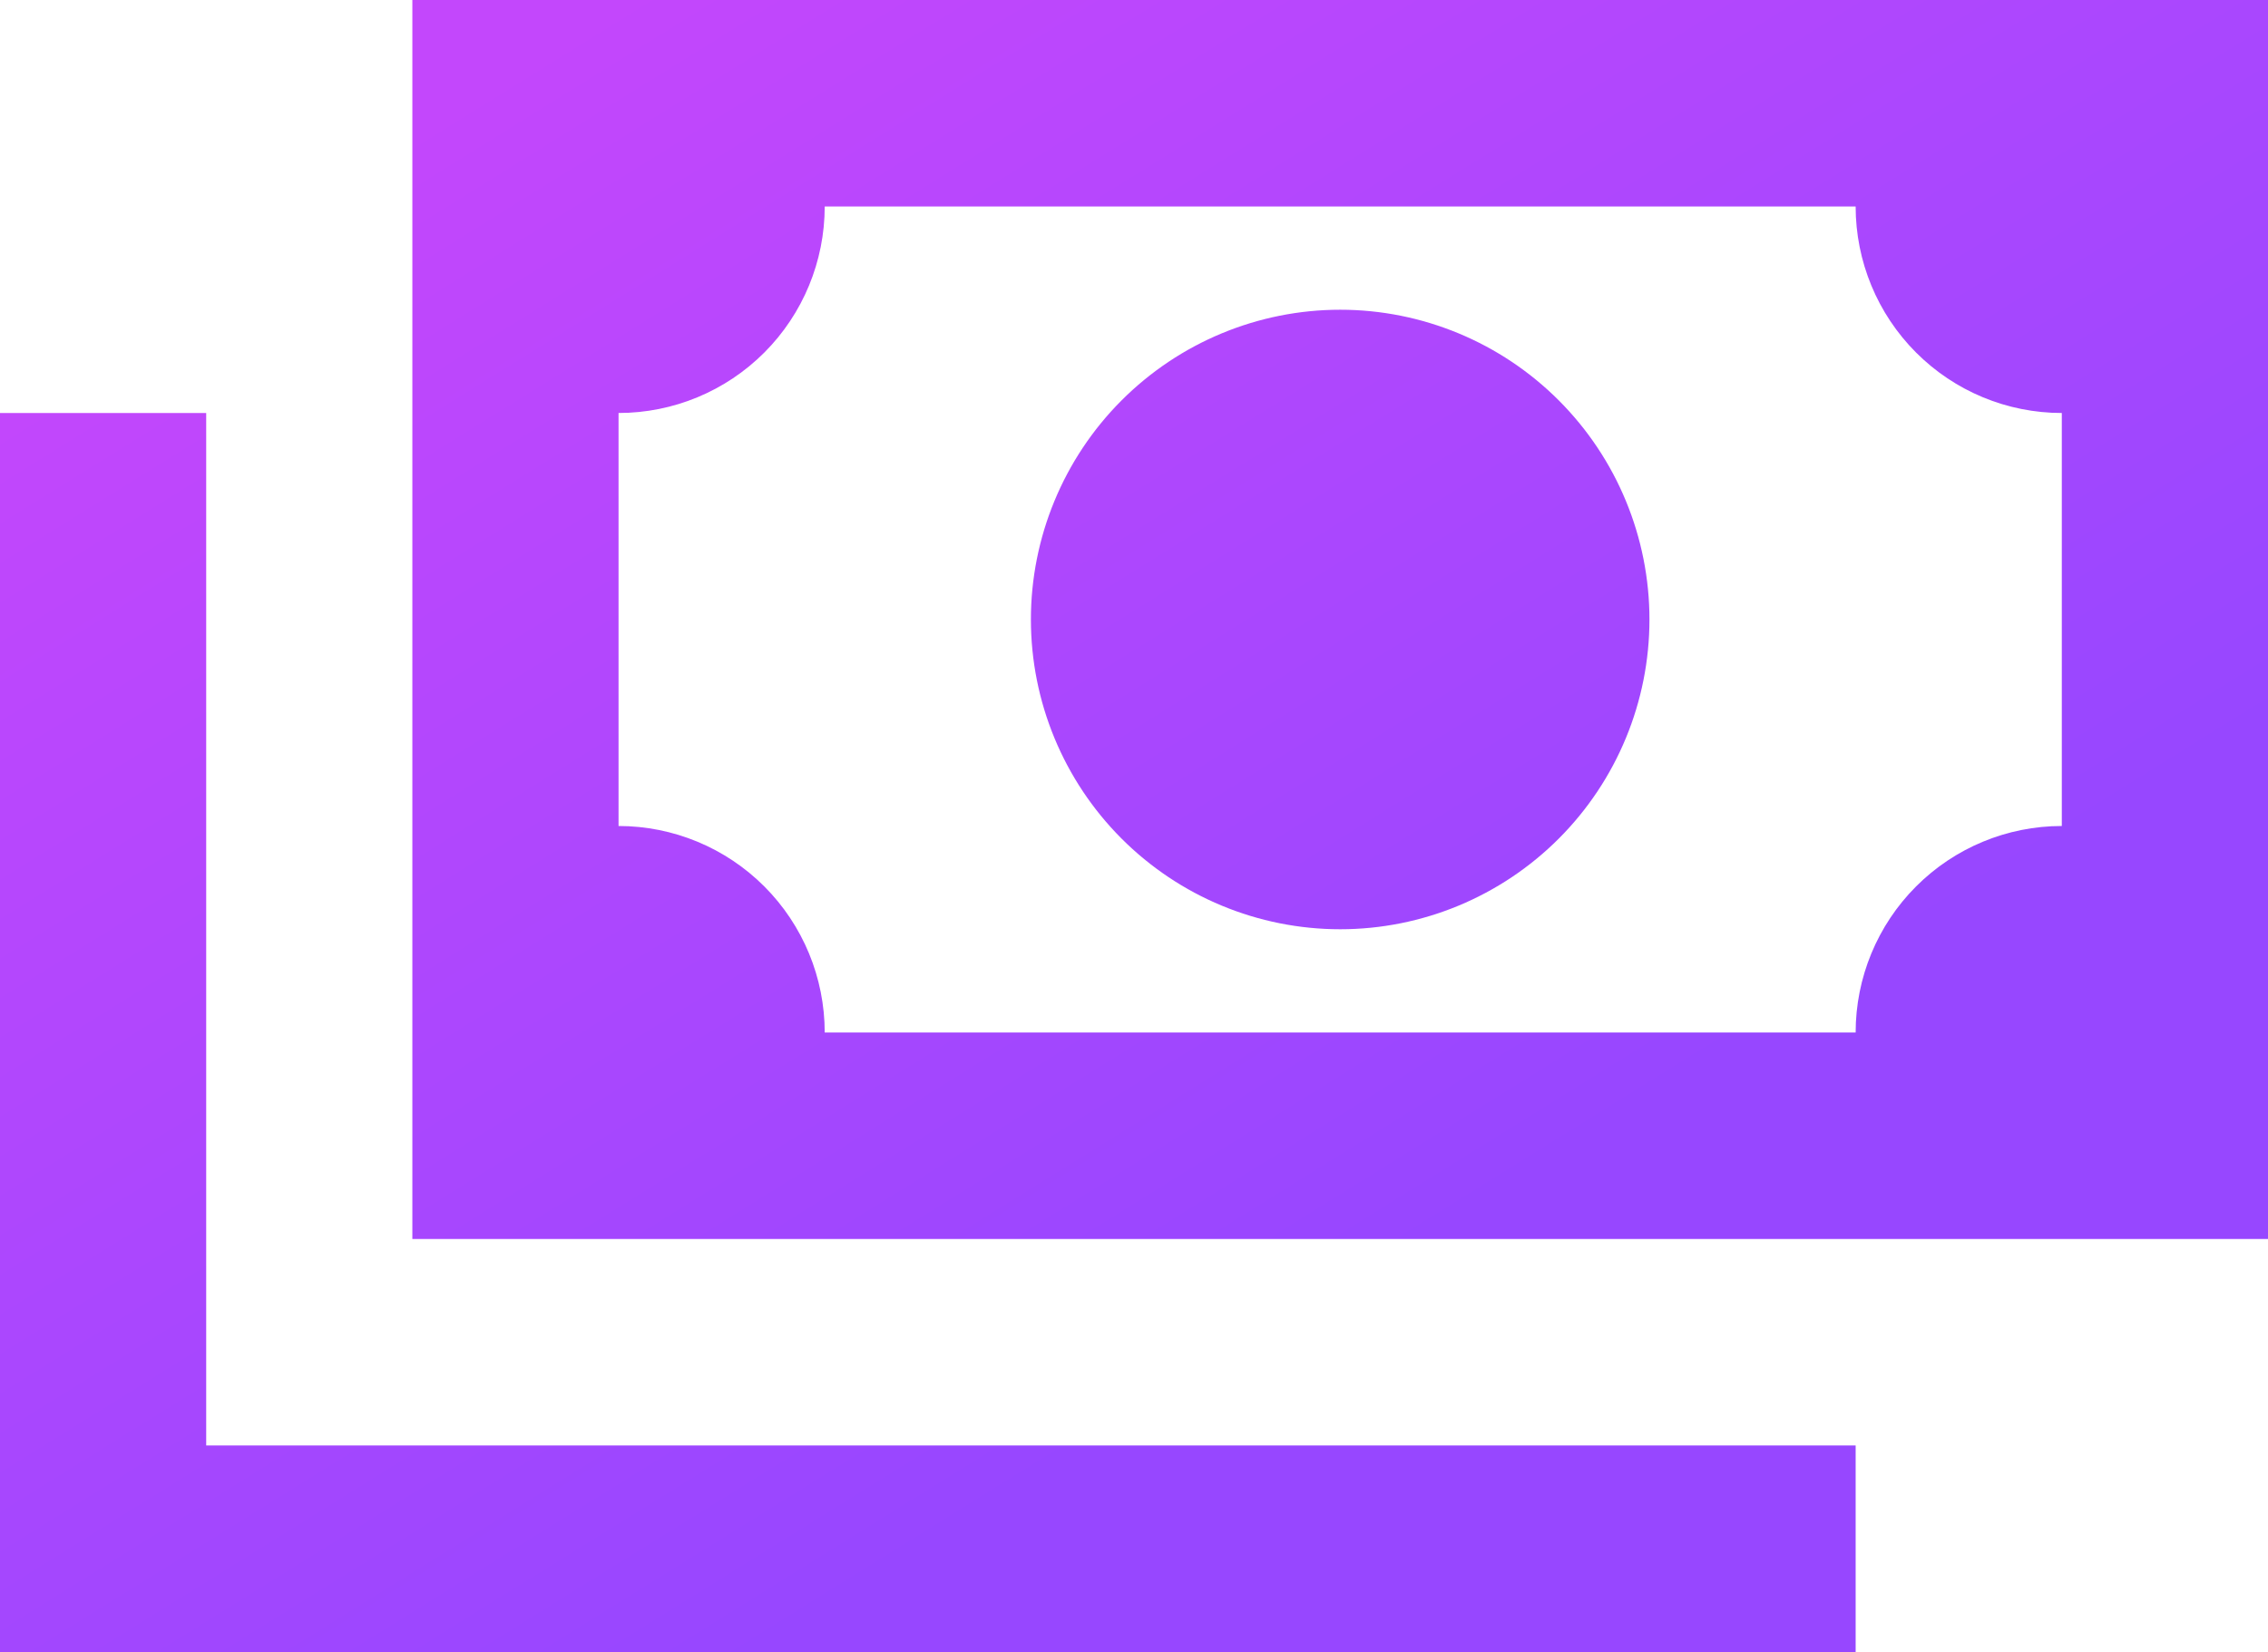<svg width="81" height="59" viewBox="0 0 81 59" fill="none" xmlns="http://www.w3.org/2000/svg">
<path d="M14.727 0H81V44.25H14.727V0ZM47.864 11.062C50.793 11.062 53.602 12.228 55.674 14.303C57.745 16.377 58.909 19.191 58.909 22.125C58.909 25.059 57.745 27.873 55.674 29.947C53.602 32.022 50.793 33.188 47.864 33.188C44.934 33.188 42.125 32.022 40.053 29.947C37.982 27.873 36.818 25.059 36.818 22.125C36.818 19.191 37.982 16.377 40.053 14.303C42.125 12.228 44.934 11.062 47.864 11.062ZM29.454 7.375C29.454 9.331 28.679 11.207 27.298 12.59C25.917 13.973 24.044 14.75 22.091 14.75V29.5C24.044 29.5 25.917 30.277 27.298 31.66C28.679 33.043 29.454 34.919 29.454 36.875H66.273C66.273 34.919 67.049 33.043 68.43 31.66C69.81 30.277 71.683 29.5 73.636 29.5V14.75C71.683 14.75 69.81 13.973 68.43 12.59C67.049 11.207 66.273 9.331 66.273 7.375H29.454ZM0 14.75H7.364V51.625H66.273V59H0V14.75Z" fill="url(#paint0_linear_652_2906)"/>
<defs>
<linearGradient id="paint0_linear_652_2906" x1="22.186" y1="5.5292e-07" x2="58.814" y2="59" gradientUnits="userSpaceOnUse">
<stop stop-color="#C347FC"/>
<stop offset="0.76" stop-color="#9747FF"/>
</linearGradient>
</defs>
</svg>
